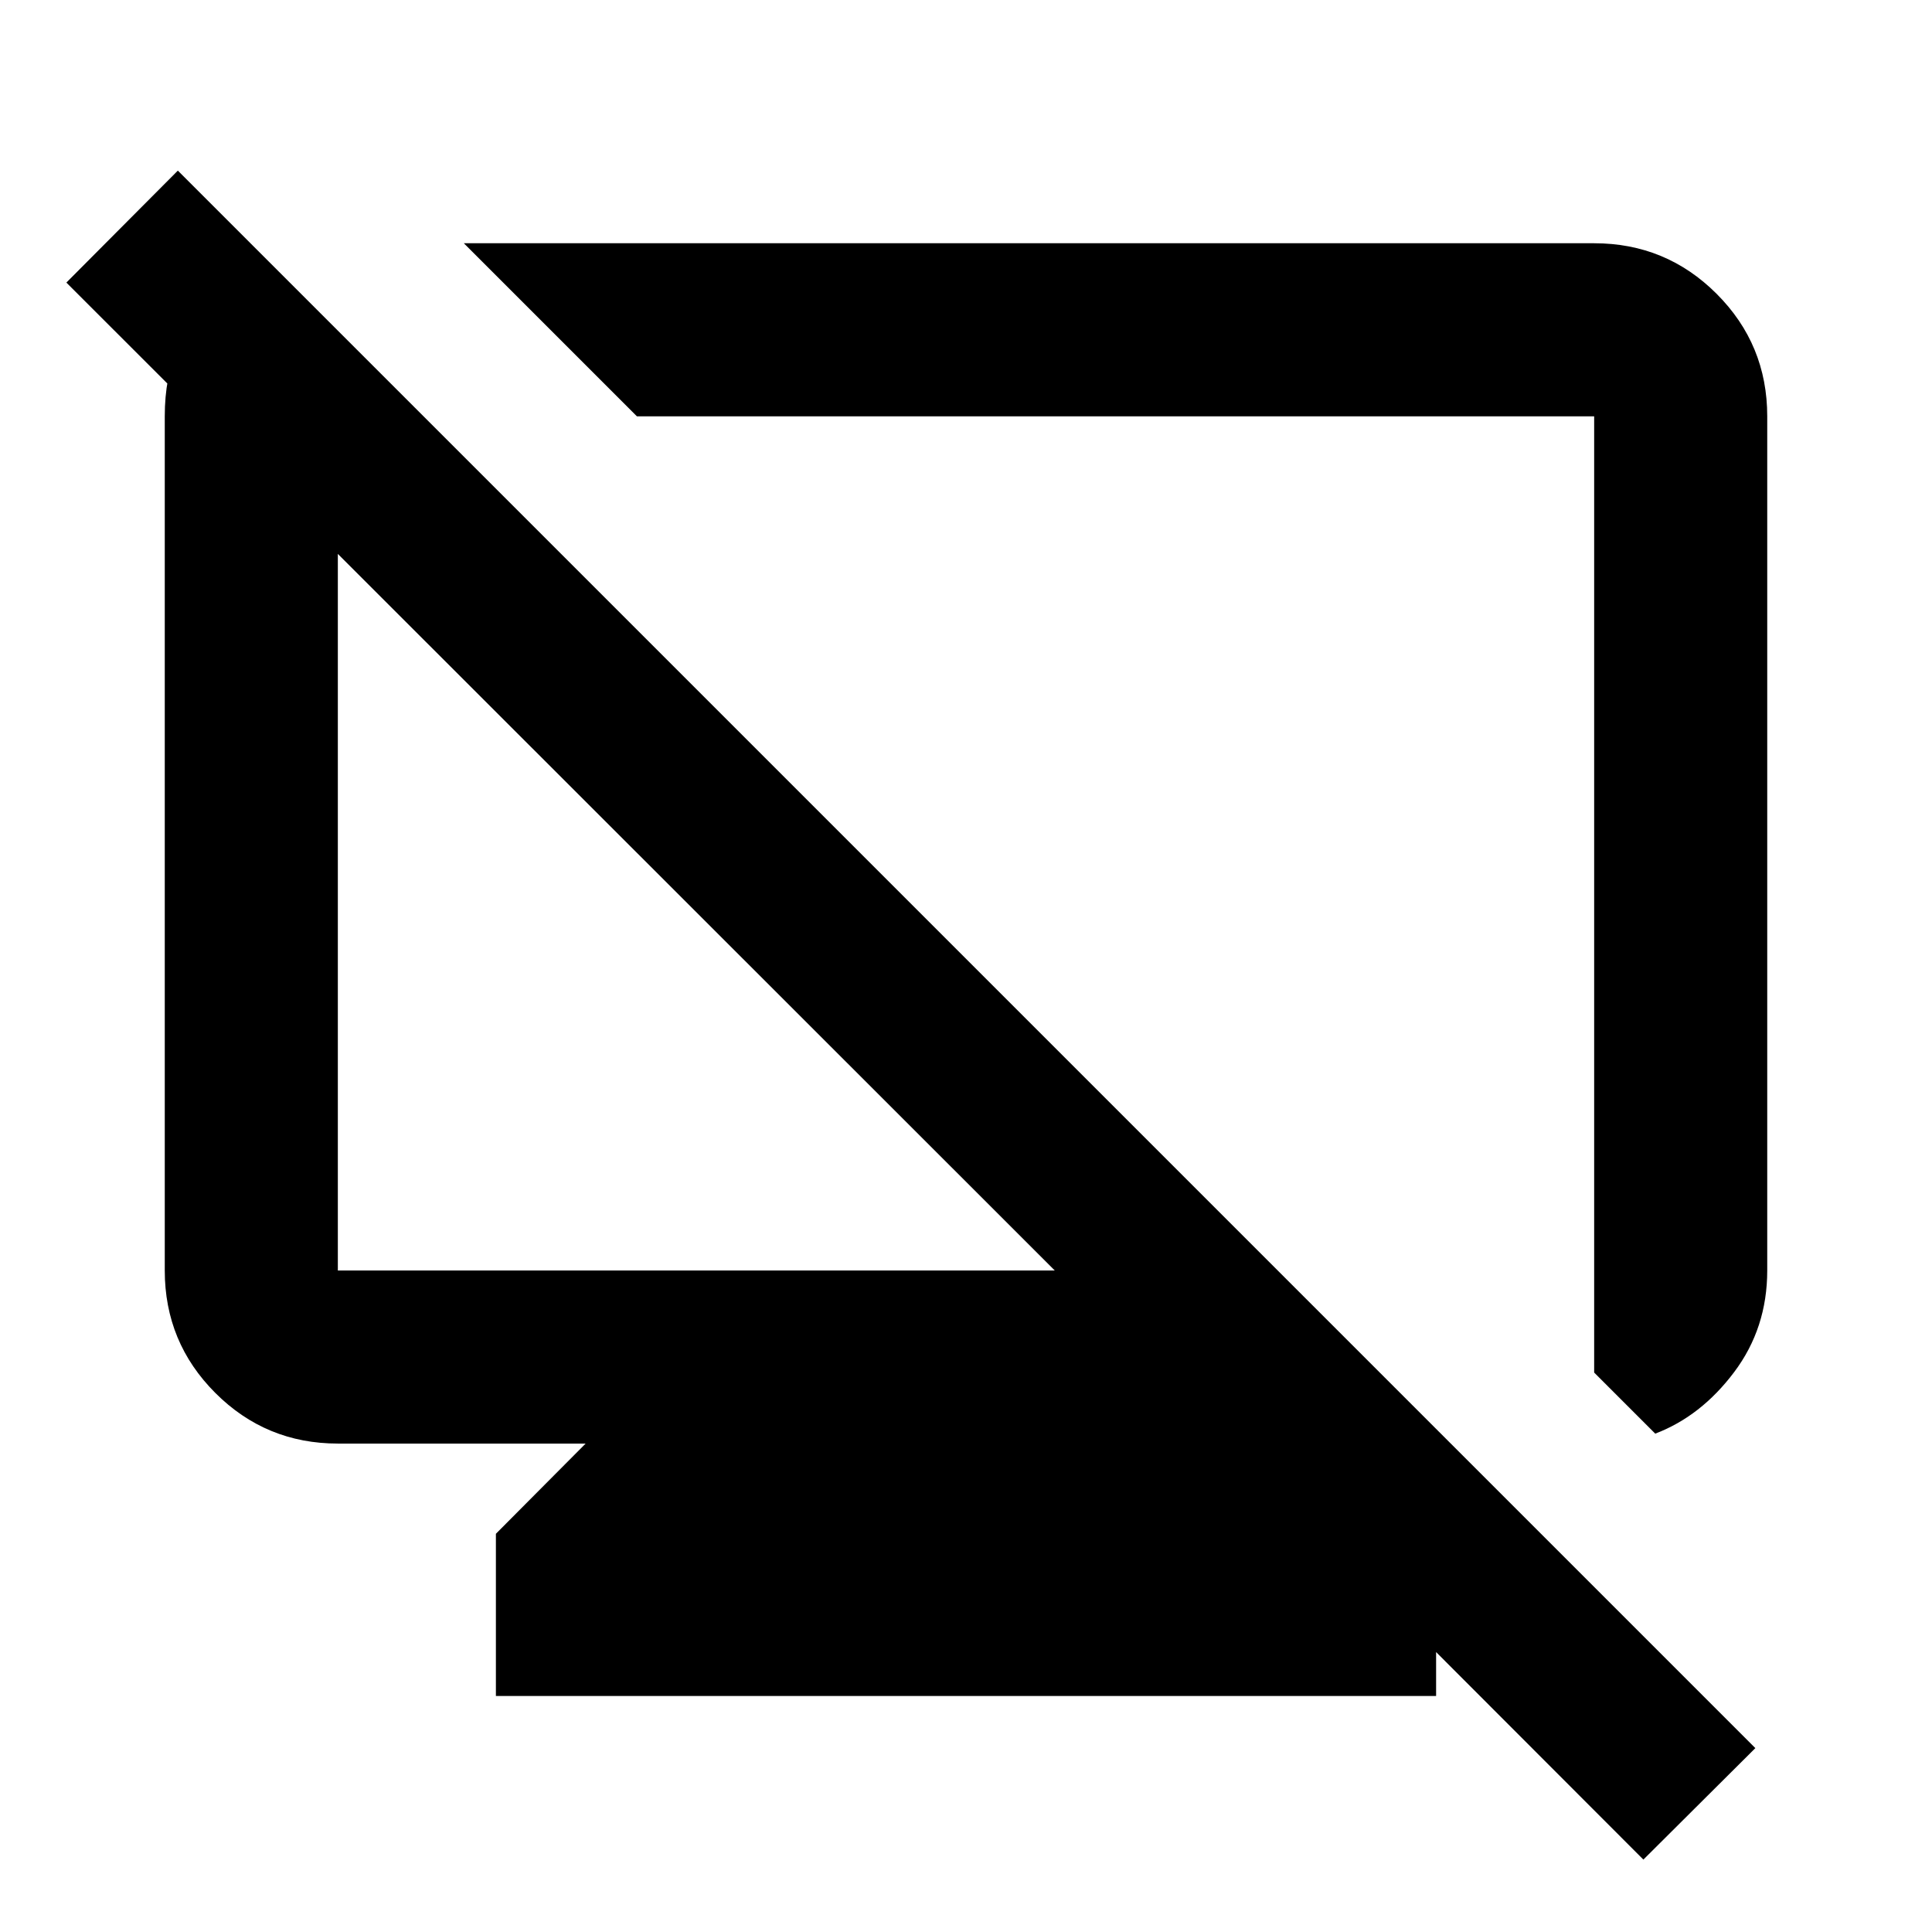 <svg xmlns="http://www.w3.org/2000/svg" height="24" viewBox="0 -960 960 960" width="24"><path d="m133.63-829.96 76.35 76.83h-42.11v424.43h356.24L32.98-819.59l55.39-55.63L872.22-91.37l-55.63 55.39L610.11-242.7H669l44.59 44.83v80.59H246.41v-80.59L291-242.7H167.87q-35.72 0-60.86-25.14T81.87-328.7v-424.43q0-39.3 25.88-58.07l25.88-18.76Zm658.5-9.17q35.72 0 60.86 25.14t25.14 60.86v424.43q0 28.66-16.47 50.54-16.46 21.88-39.18 30.53l-30.35-30.35v-475.15H316.48l-86-86h561.65ZM554.67-515.67Zm-208.56 9.21Z"/></svg>